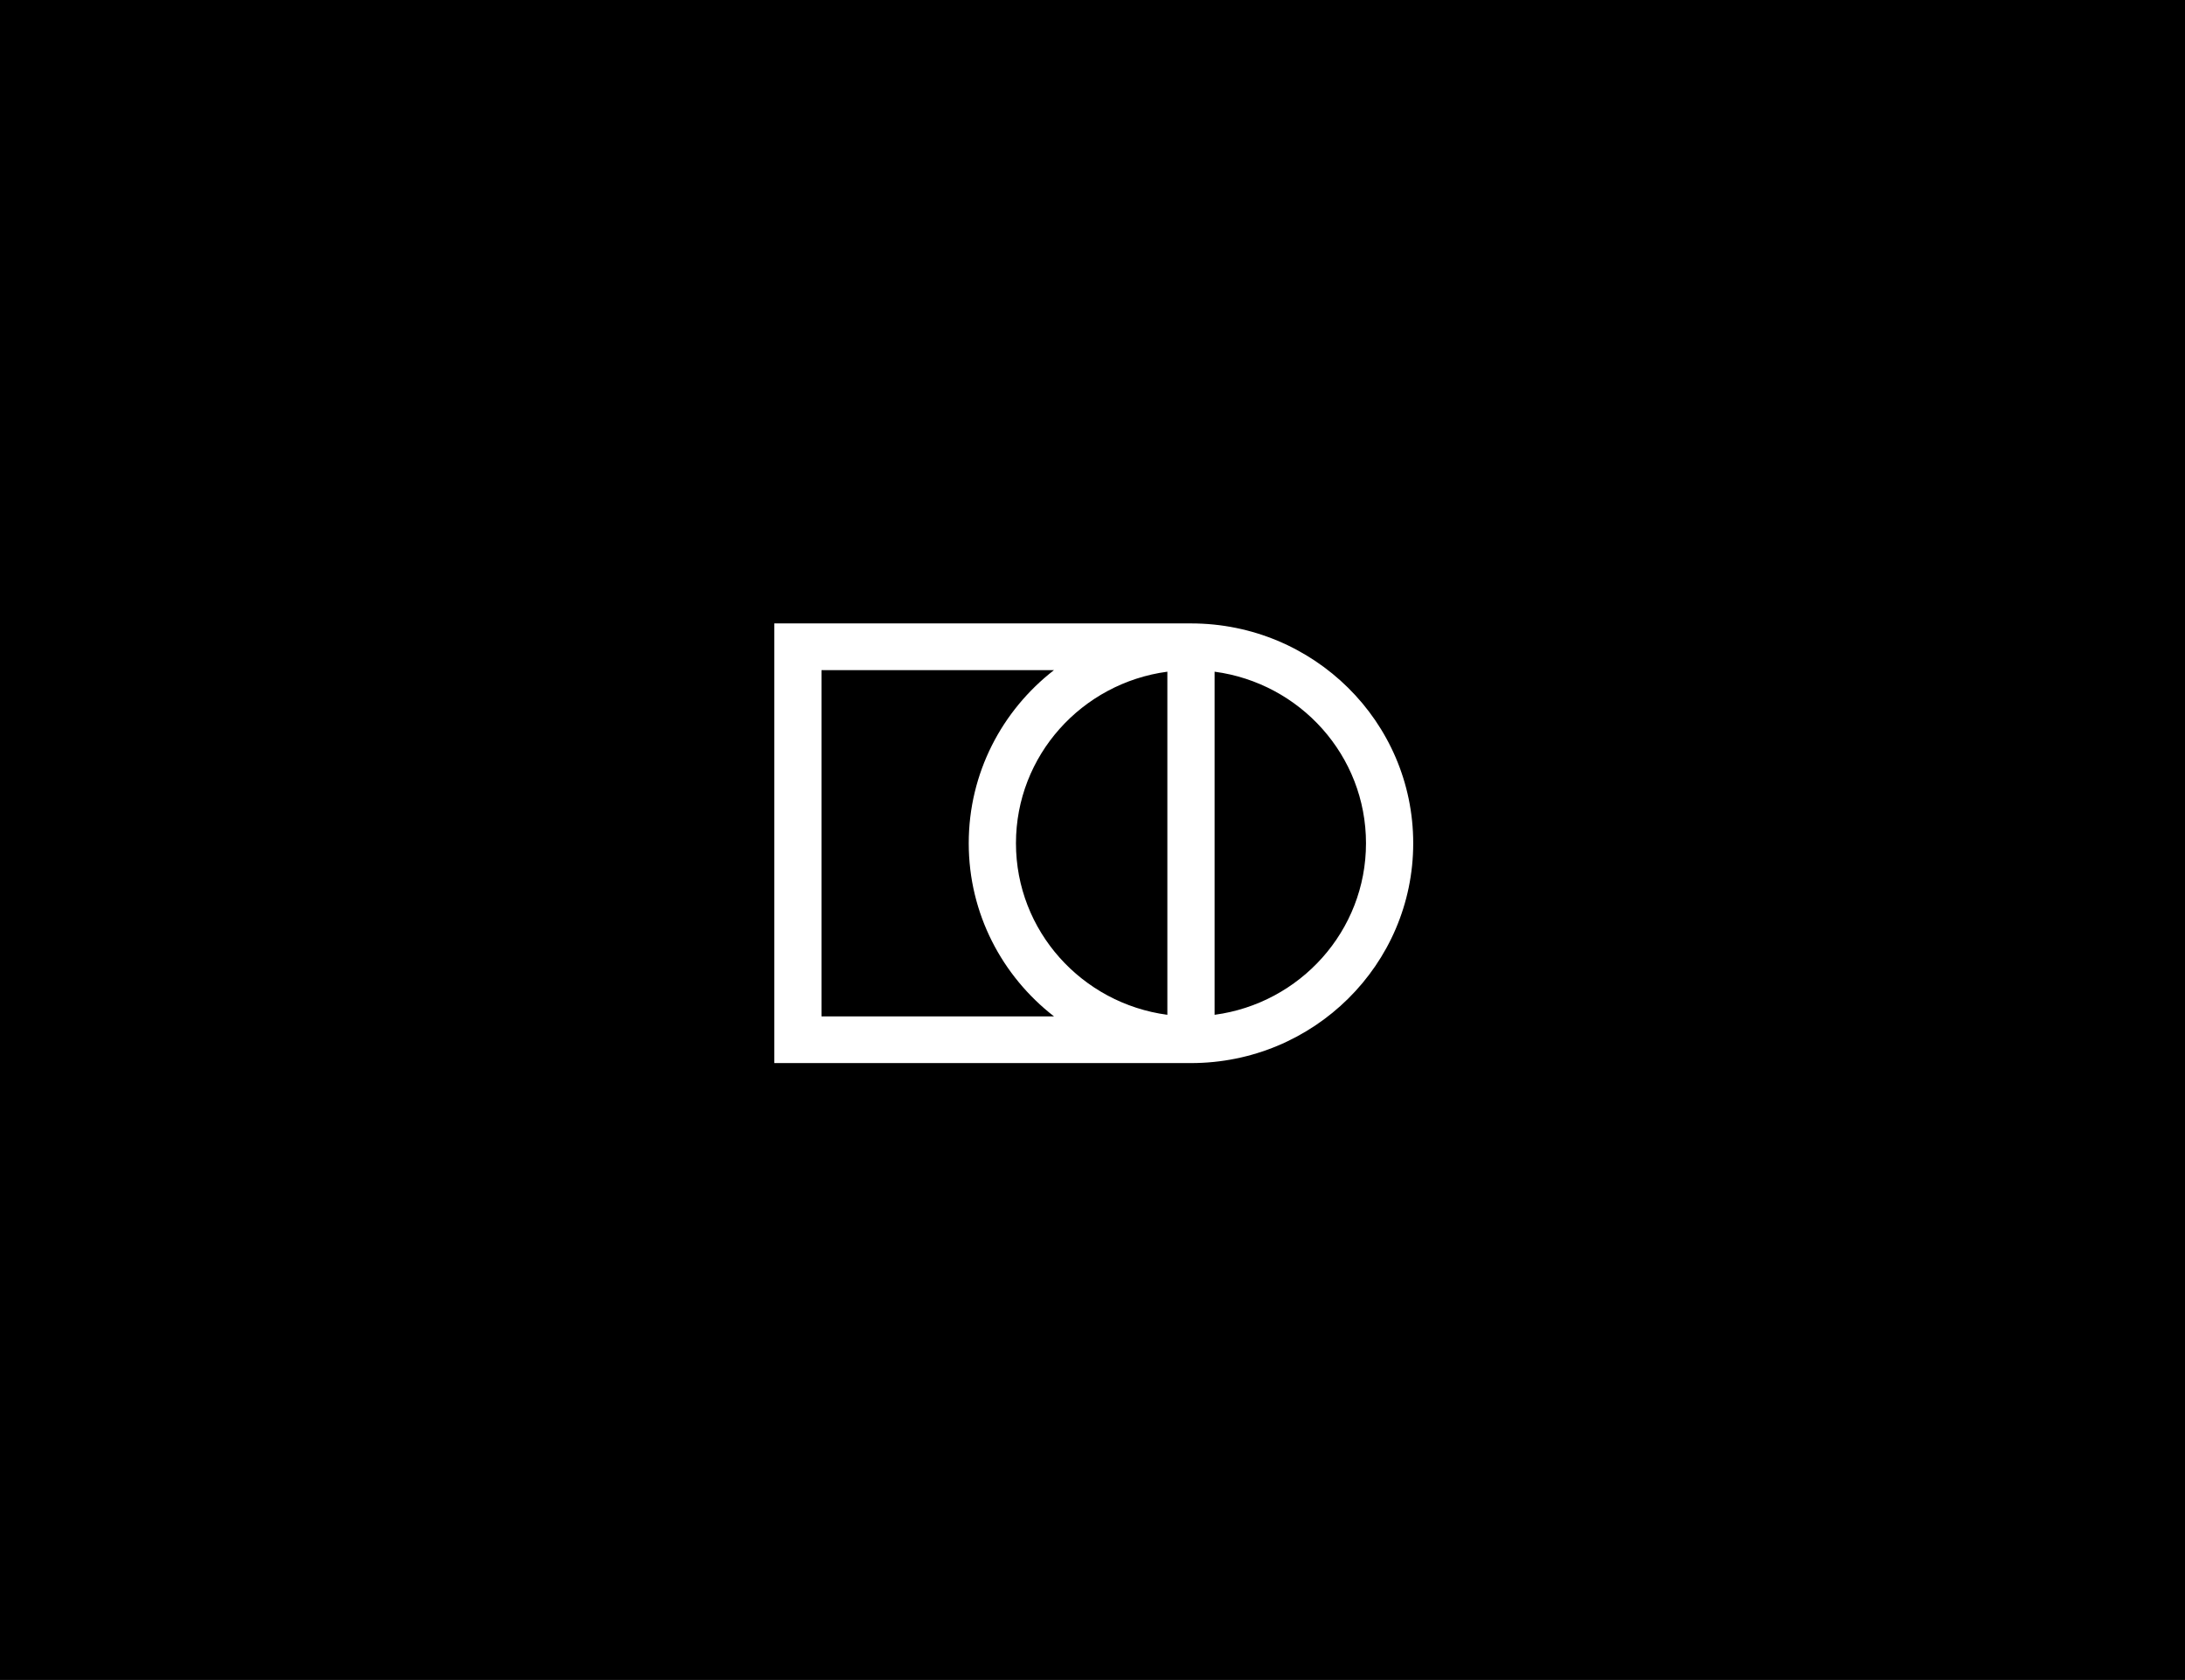 <svg width="333" height="256" viewBox="0 0 333 256" fill="none" xmlns="http://www.w3.org/2000/svg">
<rect width="333" height="256" fill="black"/>
<g clip-path="url(#clip0_3521_17190)">
<path fill-rule="evenodd" clip-rule="evenodd" d="M118 95V162H181.508C200.214 162 215.378 147.002 215.378 128.5C215.378 109.998 200.214 95 181.508 95H118ZM177.909 102.357C164.88 104.095 154.835 115.137 154.835 128.5C154.835 141.863 164.88 152.905 177.909 154.643V102.357ZM185.107 154.643C198.136 152.905 208.181 141.863 208.181 128.5C208.181 115.137 198.136 104.095 185.107 102.357V154.643ZM160.63 154.881C152.72 148.749 147.637 139.212 147.637 128.5C147.637 117.789 152.72 108.251 160.63 102.119H125.198V154.881H160.63Z" fill="white"/>
</g>
<defs>
<clipPath id="clip0_3521_17190">
<rect width="98" height="67" fill="white" transform="translate(118 95)"/>
</clipPath>
</defs>
</svg>
